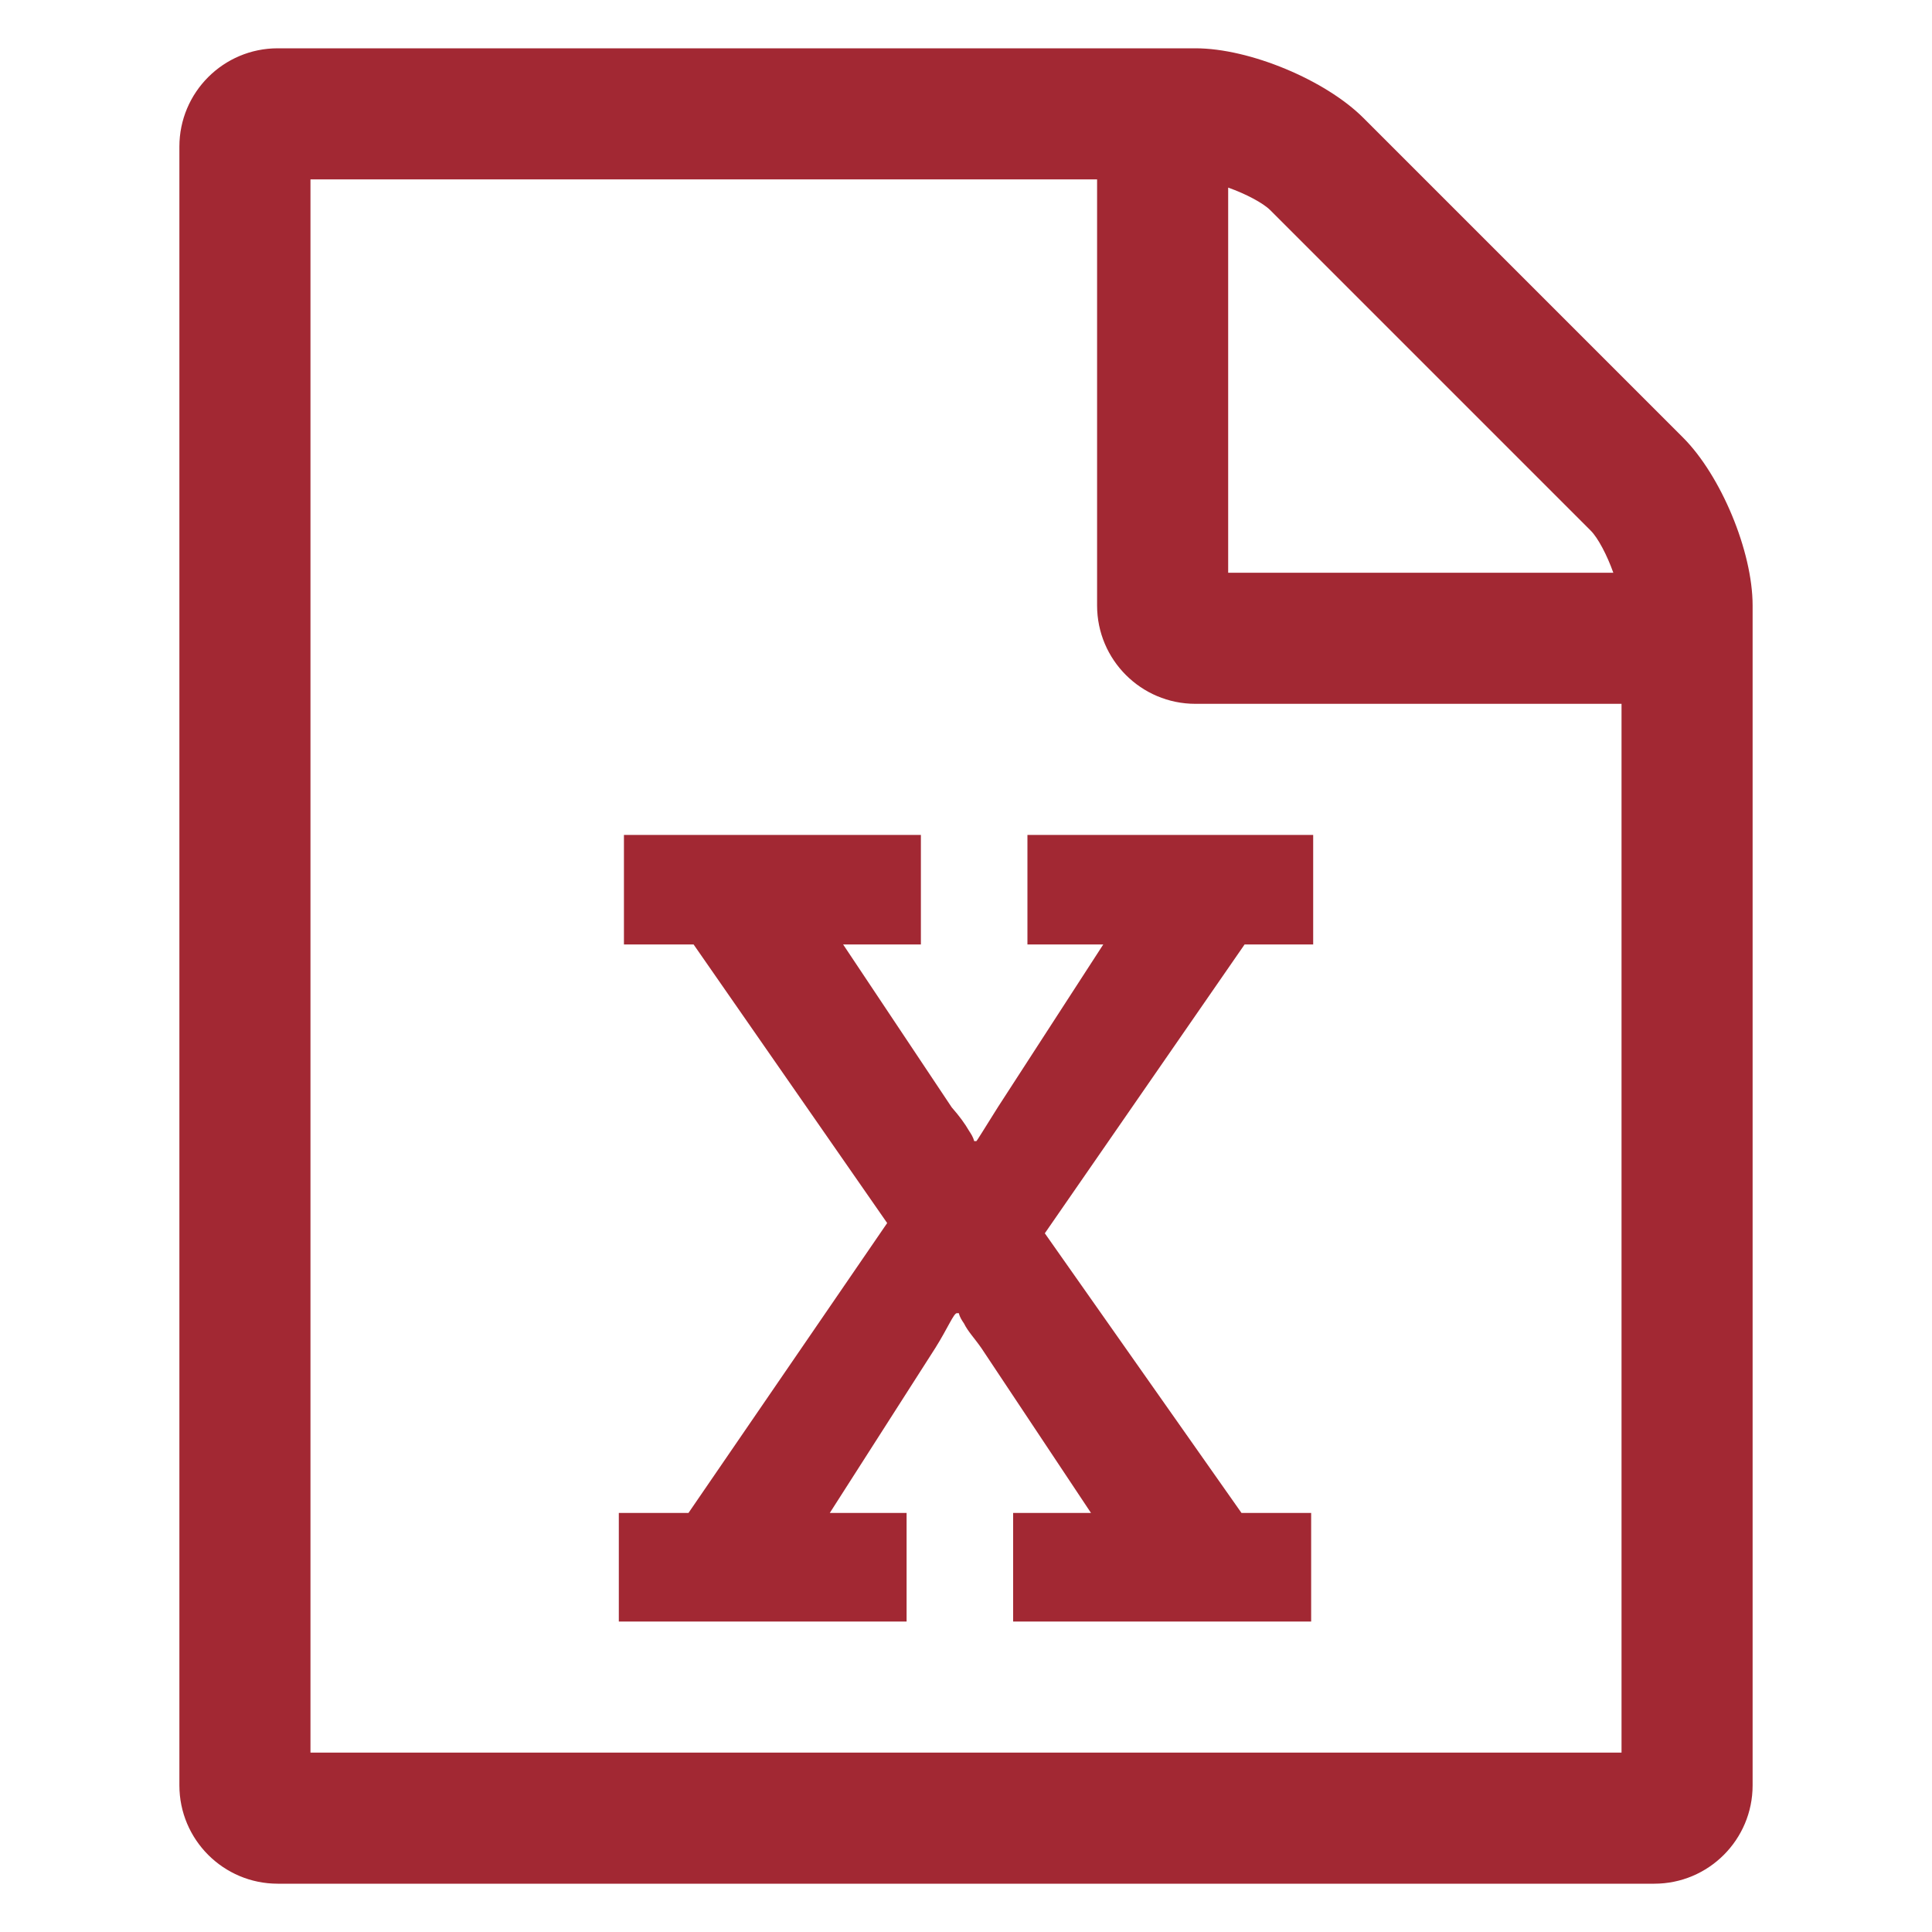 <?xml version="1.0" encoding="UTF-8"?>
<svg width="20px" height="20px" viewBox="0 0 20 20" version="1.1" xmlns="http://www.w3.org/2000/svg" xmlns:xlink="http://www.w3.org/1999/xlink">
    <!-- Generator: Sketch 50 (54983) - http://www.bohemiancoding.com/sketch -->
    <title>pix_core/f/spreadsheet-24</title>
    <desc>Created with Sketch.</desc>
    <defs></defs>
    <g id="pix_core/f/spreadsheet-24" stroke="none" stroke-width="1" fill="none" fill-rule="evenodd">
        <g id="circle_background" transform="translate(-6, -6)"></g>
        <path d="M17.422,4.529 C17.814,4.921 18.143,5.706 18.143,6.268 L18.143,18.482 C18.143,19.044 17.687,19.5 17.125,19.5 L2.875,19.5 C2.313,19.5 1.857,19.044 1.857,18.482 L1.857,1.518 C1.857,0.956 2.313,0.5 2.875,0.5 L12.375,0.5 C12.937,0.5 13.722,0.829 14.114,1.221 L17.422,4.529 Z M12.714,1.942 L12.714,5.929 L16.701,5.929 C16.637,5.748 16.542,5.568 16.468,5.494 L13.149,2.175 C13.075,2.101 12.895,2.006 12.714,1.942 Z M16.786,18.143 L16.786,7.286 L12.375,7.286 C11.813,7.286 11.357,6.83 11.357,6.268 L11.357,1.857 L3.214,1.857 L3.214,18.143 L16.786,18.143 Z M6.406,16.786 L6.406,15.662 L7.127,15.662 L9.184,12.661 L7.18,9.777 L6.459,9.777 L6.459,8.643 L9.533,8.643 L9.533,9.777 L8.728,9.777 L9.852,11.463 C9.936,11.559 9.989,11.633 10.032,11.707 C10.053,11.739 10.074,11.771 10.085,11.813 L10.106,11.813 C10.106,11.824 10.201,11.665 10.329,11.463 L11.421,9.777 L10.636,9.777 L10.636,8.643 L13.594,8.643 L13.594,9.777 L12.884,9.777 L10.816,12.767 L12.852,15.662 L13.573,15.662 L13.573,16.786 L10.488,16.786 L10.488,15.662 L11.294,15.662 L10.159,13.955 C10.085,13.849 10.021,13.785 9.979,13.7 C9.958,13.669 9.936,13.637 9.926,13.594 L9.905,13.594 C9.873,13.594 9.809,13.753 9.682,13.955 L8.59,15.662 L9.385,15.662 L9.385,16.786 L6.406,16.786 Z" id="spreadsheet" fill="#A22833"></path>
    </g>
</svg>